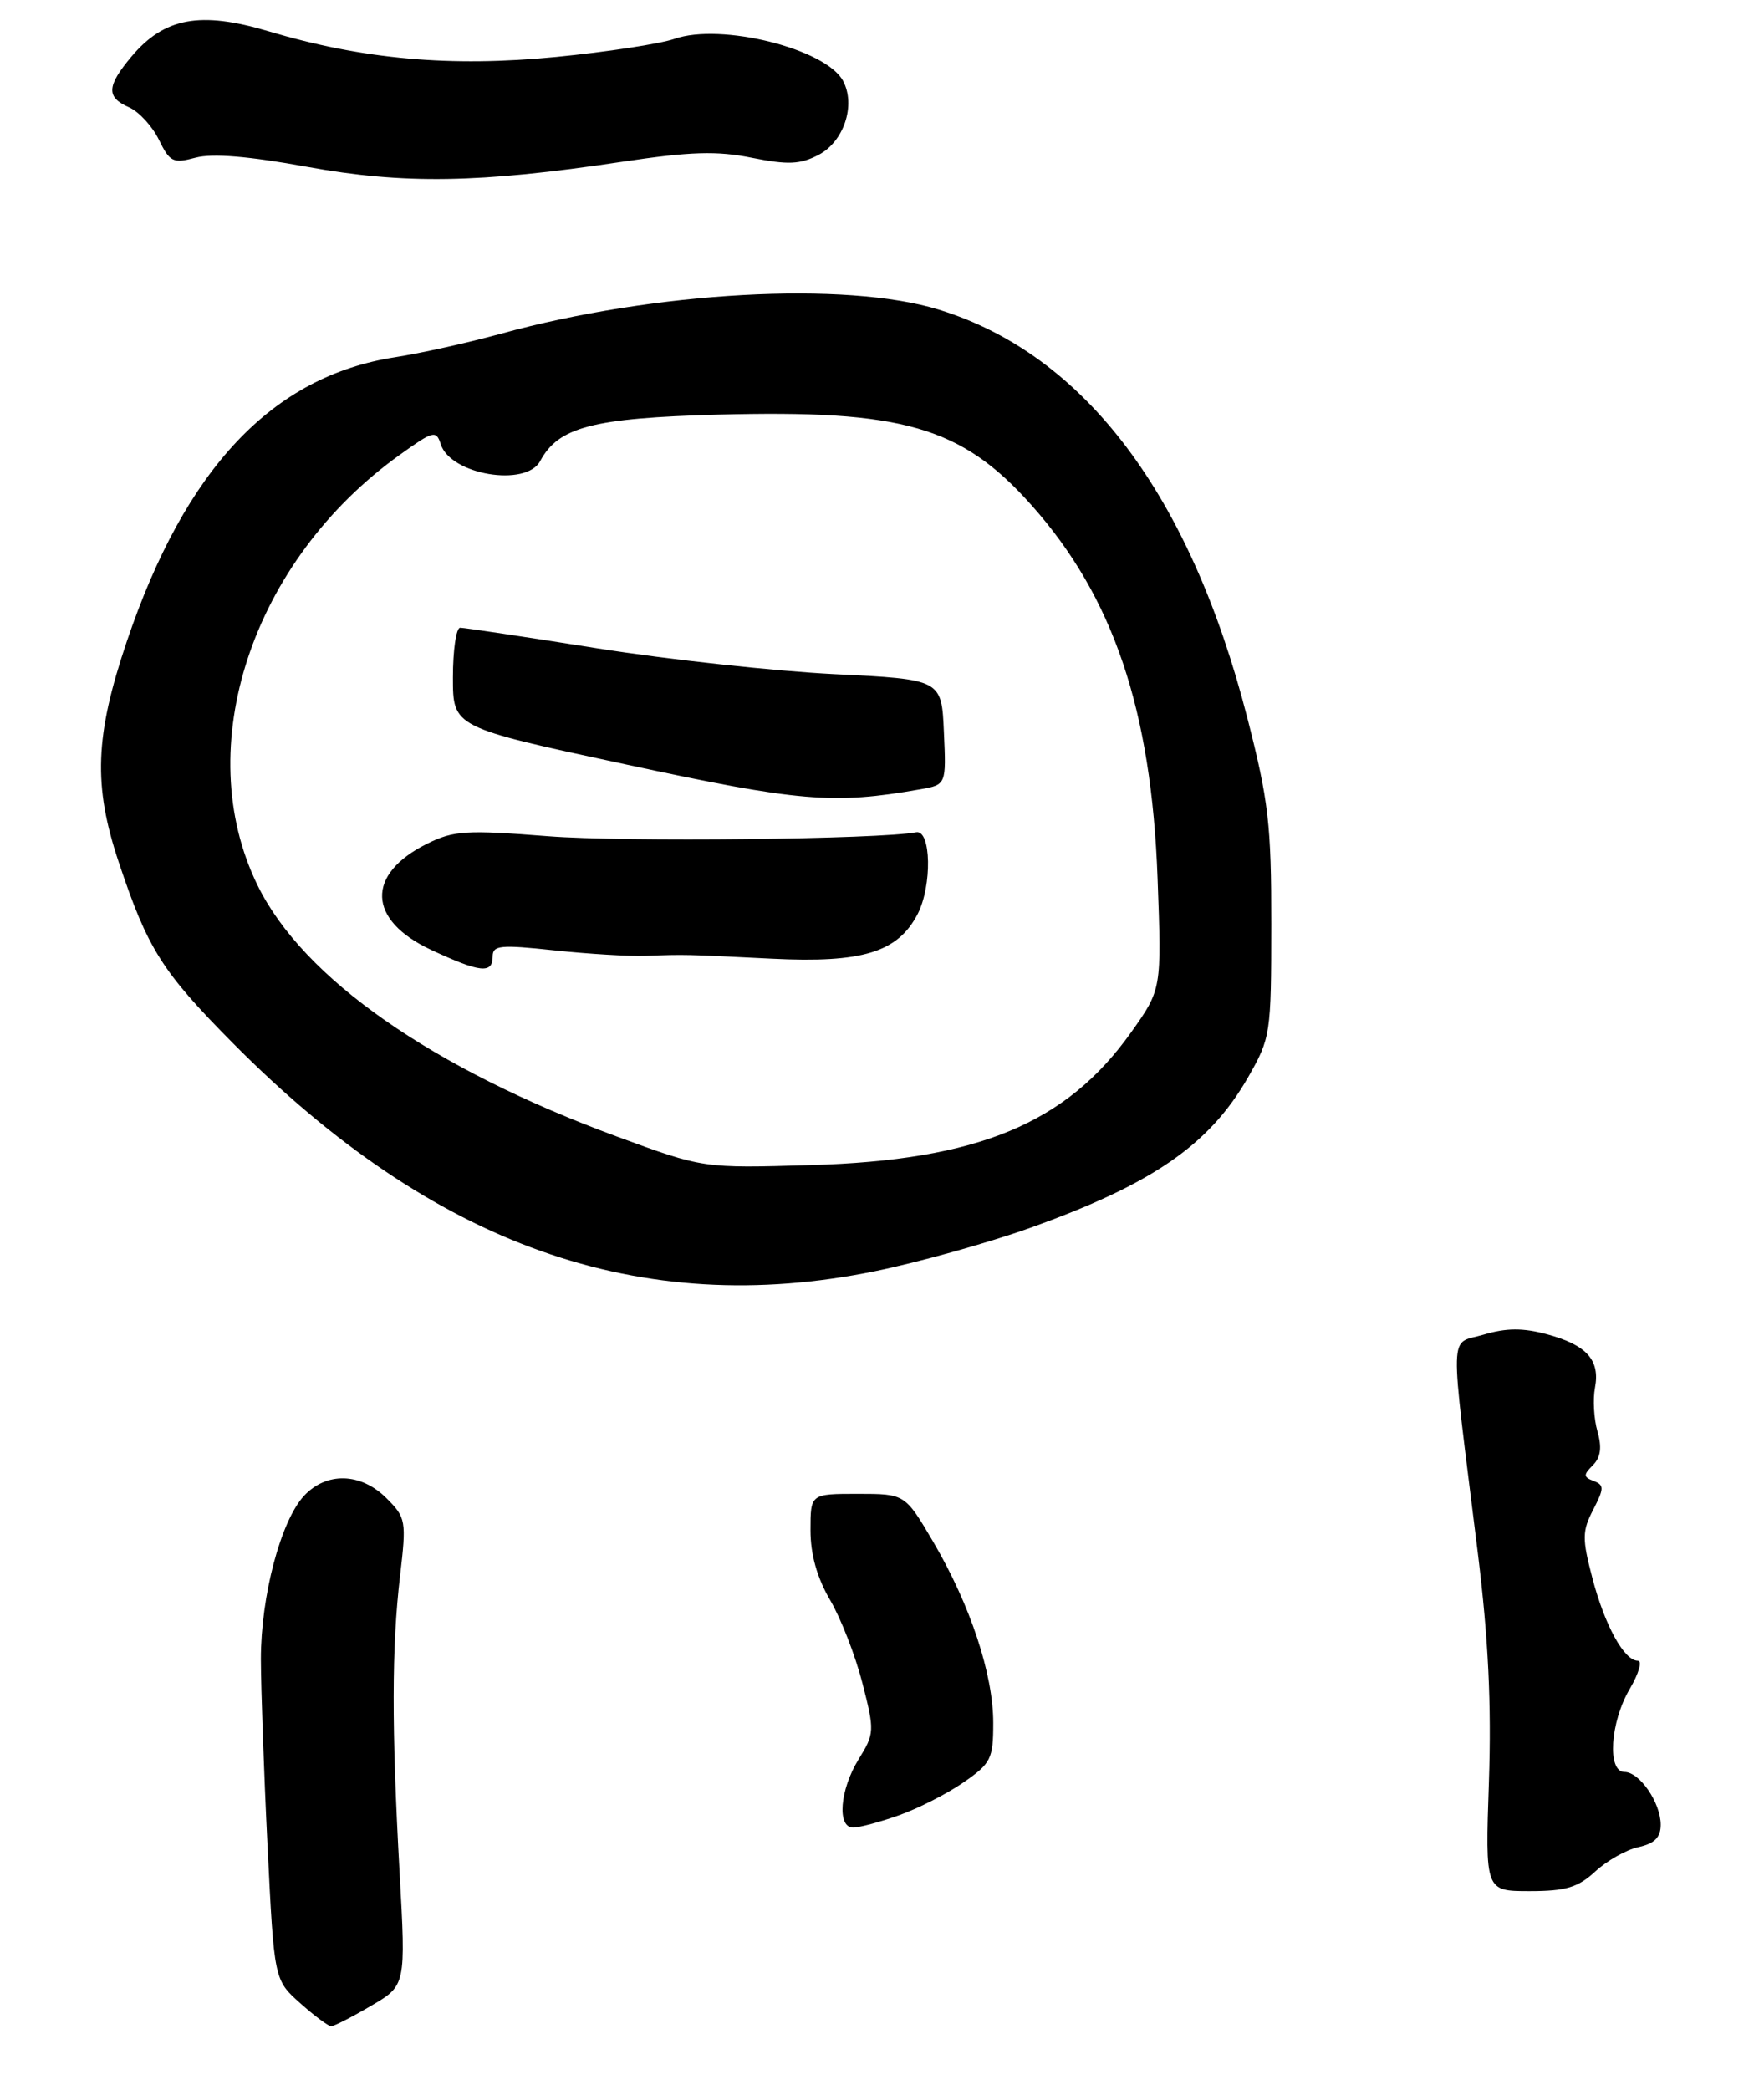 <?xml version="1.0" encoding="UTF-8" standalone="no"?>
<!DOCTYPE svg PUBLIC "-//W3C//DTD SVG 1.1//EN" "http://www.w3.org/Graphics/SVG/1.1/DTD/svg11.dtd" >
<svg xmlns="http://www.w3.org/2000/svg" xmlns:xlink="http://www.w3.org/1999/xlink" version="1.1" viewBox="0 0 222 263">
 <g >
 <path fill="currentColor"
d=" M 46.70 252.43 C 51.08 249.87 51.08 249.87 50.29 235.68 C 49.28 217.48 49.29 207.28 50.35 198.30 C 51.16 191.38 51.09 191.00 48.64 188.55 C 45.42 185.33 41.09 185.21 38.26 188.25 C 35.33 191.41 32.83 200.88 32.83 208.80 C 32.84 212.48 33.21 223.08 33.67 232.34 C 34.50 249.17 34.50 249.17 37.77 252.09 C 39.56 253.69 41.32 255.00 41.68 255.00 C 42.03 255.00 44.29 253.85 46.70 252.43 Z  M 200.75 235.54 C 202.21 234.18 204.66 232.79 206.20 232.46 C 208.23 232.01 209.00 231.24 209.00 229.64 C 209.00 226.87 206.34 223.00 204.44 223.00 C 202.24 223.00 202.64 216.73 205.10 212.56 C 206.25 210.60 206.71 209.00 206.12 209.00 C 204.40 209.00 201.95 204.54 200.39 198.56 C 199.10 193.63 199.11 192.68 200.51 189.99 C 201.89 187.30 201.90 186.90 200.56 186.38 C 199.26 185.89 199.25 185.61 200.46 184.40 C 201.45 183.41 201.62 182.16 201.04 180.14 C 200.59 178.57 200.45 176.10 200.73 174.64 C 201.39 171.16 199.68 169.26 194.67 167.91 C 191.65 167.10 189.57 167.11 186.72 167.96 C 182.31 169.29 182.39 166.38 185.99 195.50 C 187.31 206.22 187.71 214.43 187.38 224.25 C 186.91 238.00 186.91 238.00 192.50 238.00 C 197.05 238.00 198.58 237.54 200.75 235.54 Z  M 113.12 228.46 C 115.53 227.61 119.19 225.75 121.25 224.32 C 124.72 221.92 125.00 221.36 125.00 216.83 C 125.00 210.72 122.12 202.01 117.47 194.08 C 113.90 188.00 113.90 188.00 107.95 188.00 C 102.00 188.00 102.00 188.00 102.00 192.57 C 102.00 195.63 102.82 198.54 104.46 201.35 C 105.82 203.66 107.65 208.36 108.53 211.80 C 110.08 217.84 110.06 218.17 108.06 221.40 C 105.69 225.23 105.31 230.00 107.37 230.00 C 108.13 230.00 110.72 229.31 113.12 228.46 Z  M 110.12 159.98 C 115.59 158.86 124.33 156.42 129.55 154.56 C 145.01 149.03 152.19 144.09 157.05 135.61 C 159.91 130.62 159.98 130.17 159.99 116.32 C 160.00 103.78 159.65 100.77 156.97 90.32 C 149.76 62.21 136.48 44.63 118.19 38.98 C 106.44 35.35 82.44 36.67 63.00 42.01 C 58.88 43.14 52.90 44.47 49.71 44.96 C 34.27 47.35 23.34 58.93 15.97 80.69 C 11.94 92.62 11.71 98.83 14.94 108.50 C 18.59 119.43 20.38 122.27 29.32 131.29 C 54.58 156.78 80.56 166.00 110.12 159.98 Z  M 78.30 20.36 C 86.92 19.07 90.23 18.97 94.64 19.86 C 99.15 20.76 100.68 20.70 103.00 19.50 C 106.20 17.84 107.73 13.24 106.10 10.18 C 103.94 6.14 90.74 2.85 84.89 4.89 C 83.10 5.51 76.38 6.54 69.97 7.17 C 56.69 8.46 45.69 7.48 33.77 3.93 C 25.21 1.38 20.68 2.22 16.57 7.09 C 13.41 10.85 13.34 12.24 16.25 13.51 C 17.49 14.06 19.17 15.89 20.00 17.59 C 21.37 20.40 21.78 20.60 24.62 19.84 C 26.71 19.28 31.34 19.66 38.62 20.99 C 50.83 23.21 60.31 23.06 78.30 20.36 Z  M 77.71 143.06 C 54.40 134.49 38.15 123.14 32.41 111.41 C 23.93 94.07 31.68 70.58 50.31 57.24 C 54.54 54.20 54.90 54.11 55.47 55.91 C 56.69 59.75 66.21 61.35 67.99 58.01 C 70.28 53.74 74.62 52.61 90.35 52.18 C 113.62 51.55 120.98 53.67 129.80 63.56 C 140.10 75.12 144.90 89.31 145.68 110.50 C 146.20 124.50 146.20 124.50 142.35 129.92 C 134.17 141.42 123.07 146.02 102.00 146.63 C 88.50 147.03 88.50 147.03 77.71 143.06 Z  M 62.00 120.38 C 62.00 118.96 62.93 118.87 69.75 119.60 C 74.01 120.05 79.19 120.37 81.25 120.29 C 86.24 120.11 86.08 120.10 97.12 120.65 C 108.53 121.22 112.99 119.85 115.49 115.02 C 117.32 111.47 117.19 104.37 115.29 104.74 C 110.70 105.63 78.42 105.98 69.00 105.24 C 58.71 104.43 57.11 104.52 53.78 106.17 C 46.00 110.02 46.22 115.80 54.28 119.55 C 60.42 122.41 62.00 122.58 62.00 120.38 Z  M 115.79 99.34 C 119.09 98.76 119.09 98.76 118.79 92.13 C 118.50 85.50 118.50 85.50 105.00 84.84 C 97.58 84.47 84.15 83.01 75.16 81.59 C 66.17 80.16 58.41 79.00 57.91 79.00 C 57.41 79.00 57.00 81.82 57.00 85.26 C 57.00 91.53 57.00 91.53 78.75 96.20 C 100.57 100.90 104.88 101.26 115.79 99.34 Z "/>
</g>
</svg>